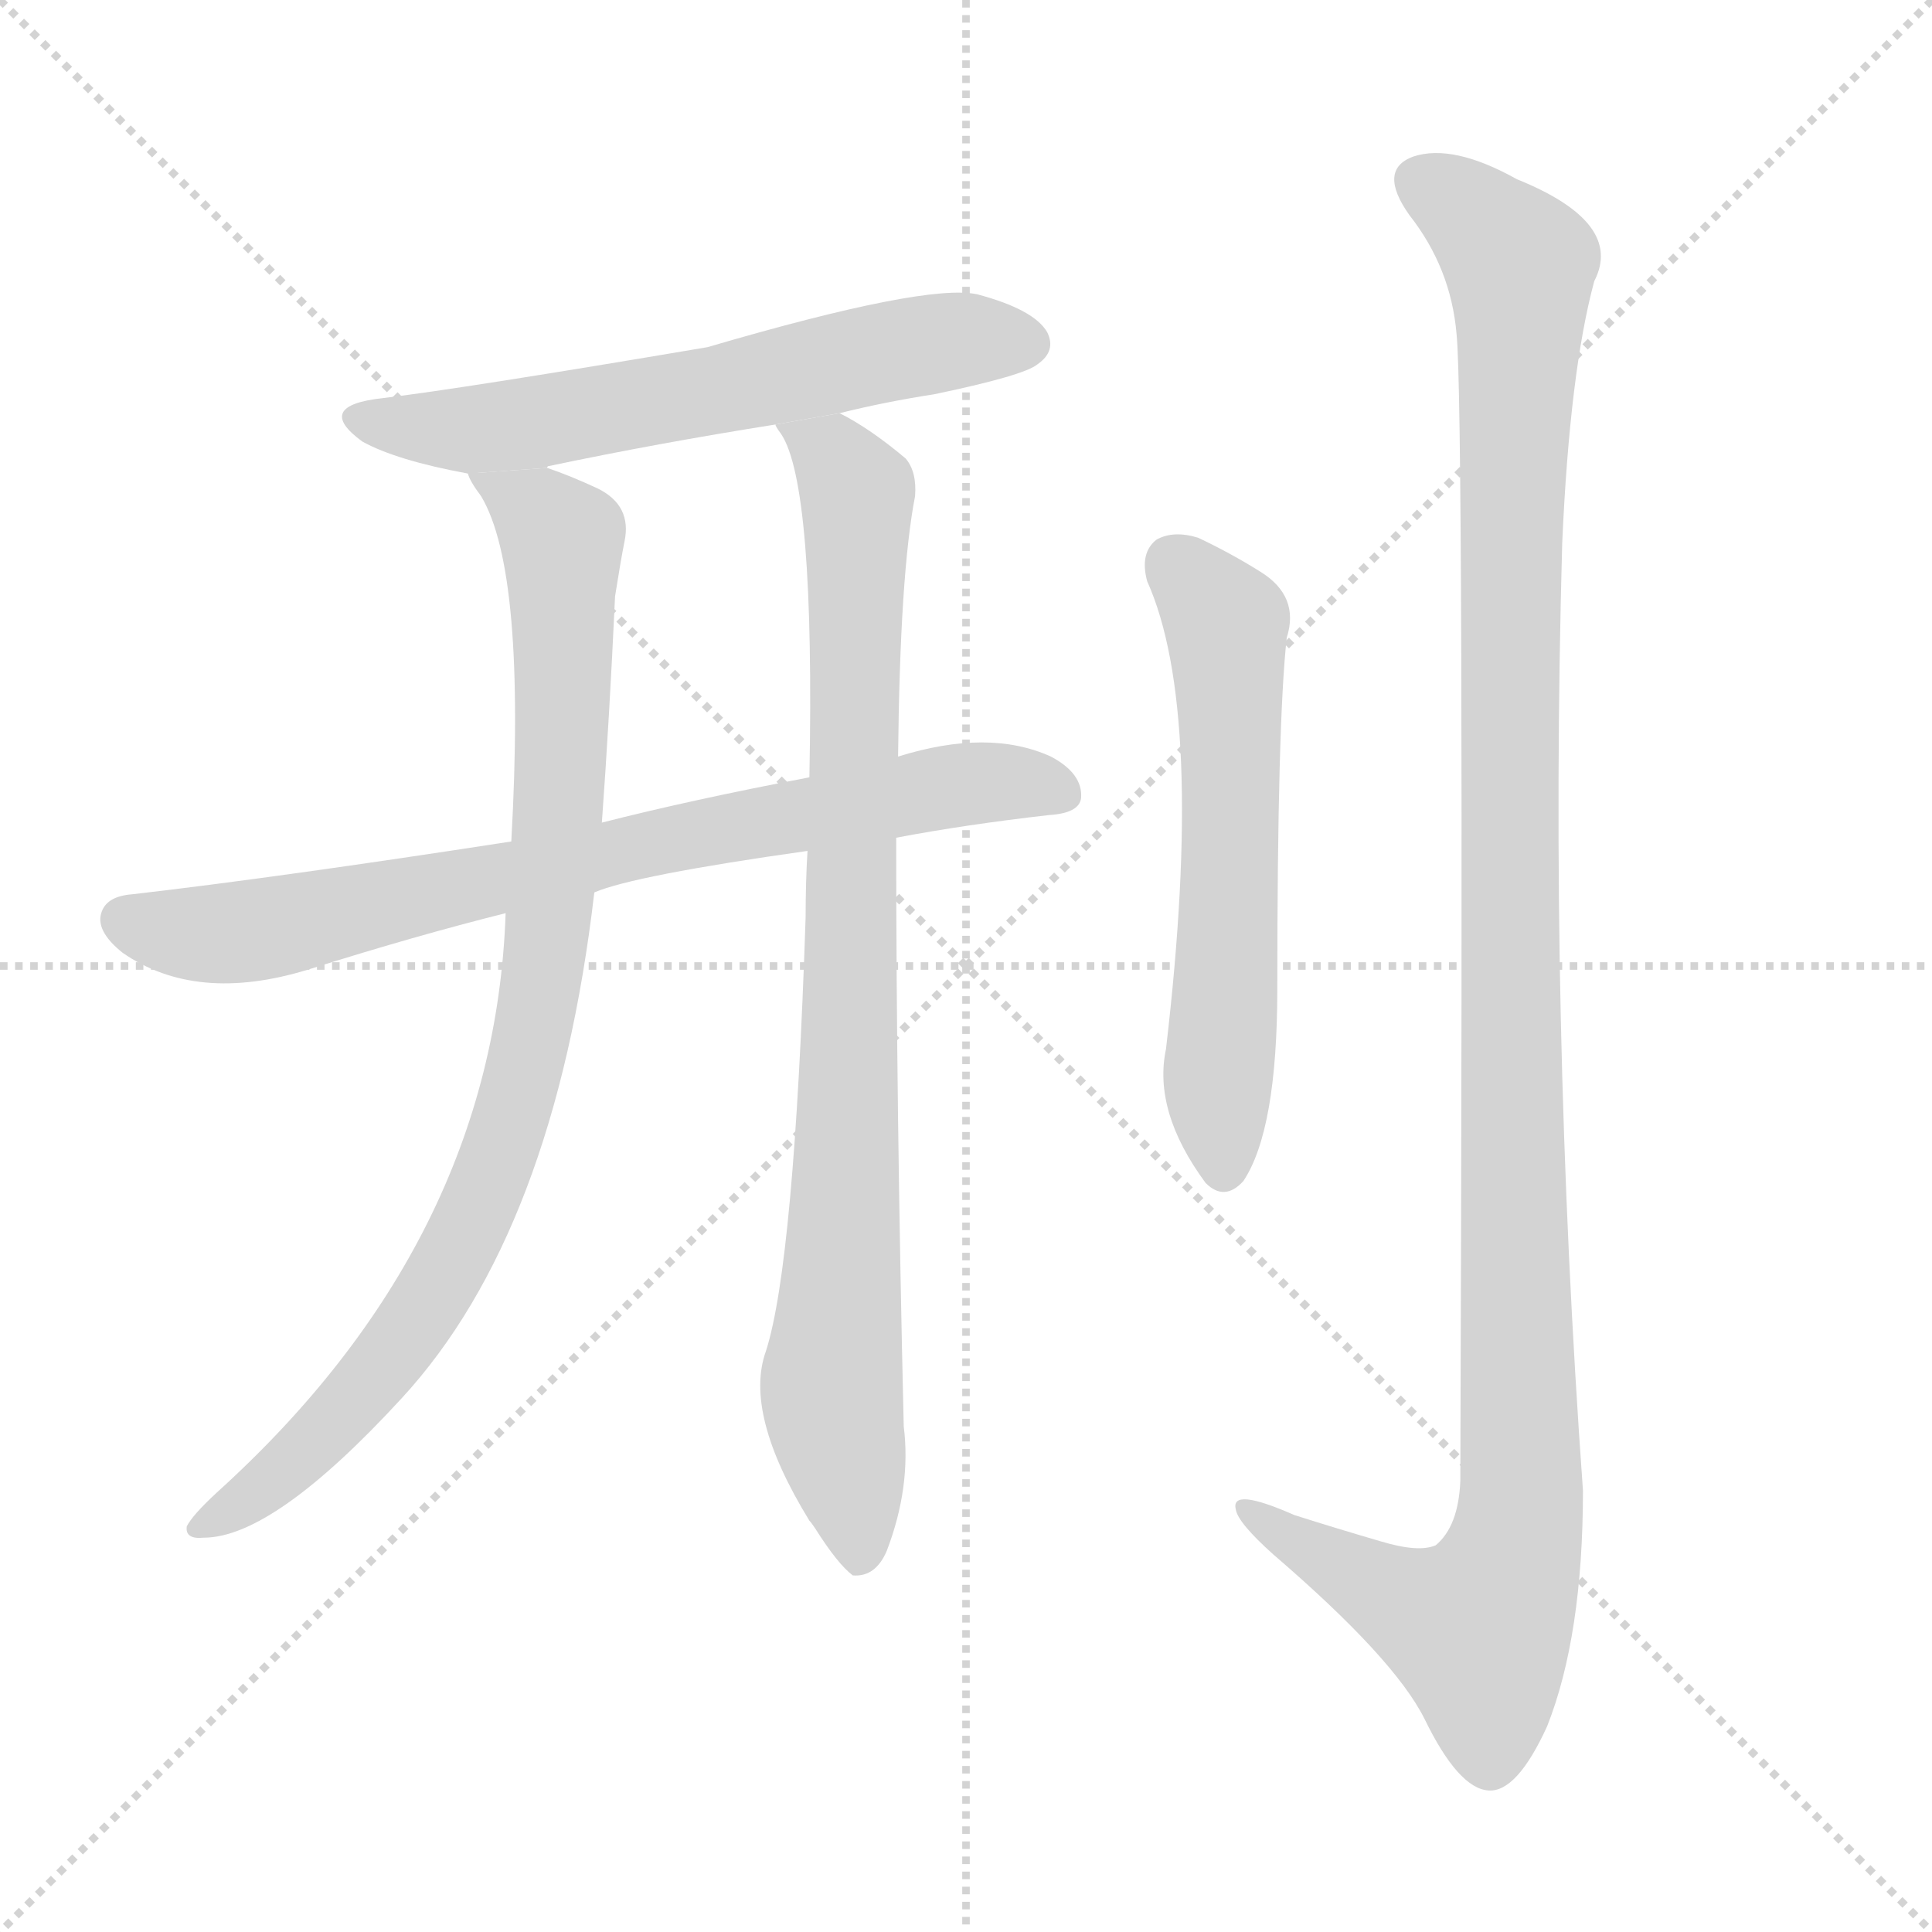 <svg version="1.1" viewBox="0 0 1024 1024" xmlns="http://www.w3.org/2000/svg">
  <g stroke="lightgray" stroke-dasharray="1,1" stroke-width="1" transform="scale(4, 4)">
    <line x1="0" y1="0" x2="256" y2="256"></line>
    <line x1="256" y1="0" x2="0" y2="256"></line>
    <line x1="128" y1="0" x2="128" y2="256"></line>
    <line x1="0" y1="128" x2="256" y2="128"></line>
  </g>
  <g transform="scale(1, -1) translate(0, -900)">
    <style scoped="true" type="text/css">
      
        @keyframes keyframes0 {
          from {
            stroke: blue;
            stroke-dashoffset: 610;
            stroke-width: 128;
          }
          67% {
            animation-timing-function: step-end;
            stroke: blue;
            stroke-dashoffset: 0;
            stroke-width: 128;
          }
          to {
            stroke: black;
            stroke-width: 1024;
          }
        }
        #make-me-a-hanzi-animation-0 {
          animation: keyframes0 0.746s both;
          animation-delay: 0s;
          animation-timing-function: linear;
        }
      
        @keyframes keyframes1 {
          from {
            stroke: blue;
            stroke-dashoffset: 762;
            stroke-width: 128;
          }
          71% {
            animation-timing-function: step-end;
            stroke: blue;
            stroke-dashoffset: 0;
            stroke-width: 128;
          }
          to {
            stroke: black;
            stroke-width: 1024;
          }
        }
        #make-me-a-hanzi-animation-1 {
          animation: keyframes1 0.87s both;
          animation-delay: 0.746s;
          animation-timing-function: linear;
        }
      
        @keyframes keyframes2 {
          from {
            stroke: blue;
            stroke-dashoffset: 896;
            stroke-width: 128;
          }
          74% {
            animation-timing-function: step-end;
            stroke: blue;
            stroke-dashoffset: 0;
            stroke-width: 128;
          }
          to {
            stroke: black;
            stroke-width: 1024;
          }
        }
        #make-me-a-hanzi-animation-2 {
          animation: keyframes2 0.979s both;
          animation-delay: 1.617s;
          animation-timing-function: linear;
        }
      
        @keyframes keyframes3 {
          from {
            stroke: blue;
            stroke-dashoffset: 874;
            stroke-width: 128;
          }
          74% {
            animation-timing-function: step-end;
            stroke: blue;
            stroke-dashoffset: 0;
            stroke-width: 128;
          }
          to {
            stroke: black;
            stroke-width: 1024;
          }
        }
        #make-me-a-hanzi-animation-3 {
          animation: keyframes3 0.961s both;
          animation-delay: 2.596s;
          animation-timing-function: linear;
        }
      
        @keyframes keyframes4 {
          from {
            stroke: blue;
            stroke-dashoffset: 589;
            stroke-width: 128;
          }
          66% {
            animation-timing-function: step-end;
            stroke: blue;
            stroke-dashoffset: 0;
            stroke-width: 128;
          }
          to {
            stroke: black;
            stroke-width: 1024;
          }
        }
        #make-me-a-hanzi-animation-4 {
          animation: keyframes4 0.729s both;
          animation-delay: 3.557s;
          animation-timing-function: linear;
        }
      
        @keyframes keyframes5 {
          from {
            stroke: blue;
            stroke-dashoffset: 1188;
            stroke-width: 128;
          }
          79% {
            animation-timing-function: step-end;
            stroke: blue;
            stroke-dashoffset: 0;
            stroke-width: 128;
          }
          to {
            stroke: black;
            stroke-width: 1024;
          }
        }
        #make-me-a-hanzi-animation-5 {
          animation: keyframes5 1.217s both;
          animation-delay: 4.286s;
          animation-timing-function: linear;
        }
      
    </style>
    
      <path d="M 445 681 Q 469 687 495 691 Q 543 701 550 707 Q 560 714 555 724 Q 548 736 518 744 Q 491 750 375 716 Q 245 694 203 689 Q 166 685 192 666 Q 210 656 248 649 L 290 652 Q 290 653 291 653 Q 348 665 411 675 L 445 681 Z" fill="lightgray"></path>
    
      <path d="M 475 456 Q 512 463 556 468 Q 572 469 573 477 Q 574 490 557 499 Q 524 514 476 499 L 429 488 Q 366 476 319 464 L 271 454 Q 148 435 70 426 Q 57 425 54 417 Q 50 407 65 395 Q 104 368 163 386 Q 220 404 268 416 L 315 427 Q 336 436 428 449 L 475 456 Z" fill="lightgray"></path>
    
      <path d="M 248 649 Q 249 645 255 637 Q 279 597 271 454 L 268 416 Q 262 242 115 109 Q 102 97 99 91 Q 98 84 108 85 Q 145 85 213 159 Q 294 247 315 427 L 319 464 Q 323 519 326 584 Q 329 603 331 613 Q 335 632 317 641 Q 302 648 290 652 L 248 649 Z" fill="lightgray"></path>
    
      <path d="M 428 449 Q 427 433 427 414 Q 421 231 406 184 Q 394 151 429 94 Q 430 93 432 90 Q 444 71 452 65 Q 464 64 470 78 Q 483 112 479 144 Q 475 313 475 456 L 476 499 Q 477 596 485 637 Q 486 650 480 657 Q 461 673 445 681 L 411 675 Q 411 674 414 670 Q 432 643 429 488 L 428 449 Z" fill="lightgray"></path>
    
      <path d="M 608 592 Q 639 523 618 344 Q 611 311 639 273 Q 649 263 659 274 Q 677 301 677 376 Q 677 517 682 562 Q 689 584 668 597 Q 652 607 635 615 Q 622 619 613 614 Q 604 607 608 592 Z" fill="lightgray"></path>
    
      <path d="M 772 723 Q 776 686 774 115 Q 773 91 761 81 Q 752 77 732 83 Q 708 90 686 97 Q 652 112 655 100 Q 656 93 675 76 Q 739 21 755 -11 Q 773 -48 789 -49 Q 804 -50 820 -15 Q 839 33 839 110 Q 821 360 828 612 Q 832 703 845 751 Q 861 782 804 805 Q 770 824 749 817 Q 730 810 747 786 Q 769 758 772 723 Z" fill="lightgray"></path>
    
    
      <clipPath id="make-me-a-hanzi-clip-0">
        <path d="M 445 681 Q 469 687 495 691 Q 543 701 550 707 Q 560 714 555 724 Q 548 736 518 744 Q 491 750 375 716 Q 245 694 203 689 Q 166 685 192 666 Q 210 656 248 649 L 290 652 Q 290 653 291 653 Q 348 665 411 675 L 445 681 Z"></path>
      </clipPath>
      <path clip-path="url(#make-me-a-hanzi-clip-0)" d="M 195 679 L 227 672 L 280 675 L 480 716 L 544 718" fill="none" id="make-me-a-hanzi-animation-0" stroke-dasharray="482 964" stroke-linecap="round"></path>
    
      <clipPath id="make-me-a-hanzi-clip-1">
        <path d="M 475 456 Q 512 463 556 468 Q 572 469 573 477 Q 574 490 557 499 Q 524 514 476 499 L 429 488 Q 366 476 319 464 L 271 454 Q 148 435 70 426 Q 57 425 54 417 Q 50 407 65 395 Q 104 368 163 386 Q 220 404 268 416 L 315 427 Q 336 436 428 449 L 475 456 Z"></path>
      </clipPath>
      <path clip-path="url(#make-me-a-hanzi-clip-1)" d="M 65 413 L 123 405 L 489 481 L 536 486 L 562 480" fill="none" id="make-me-a-hanzi-animation-1" stroke-dasharray="634 1268" stroke-linecap="round"></path>
    
      <clipPath id="make-me-a-hanzi-clip-2">
        <path d="M 248 649 Q 249 645 255 637 Q 279 597 271 454 L 268 416 Q 262 242 115 109 Q 102 97 99 91 Q 98 84 108 85 Q 145 85 213 159 Q 294 247 315 427 L 319 464 Q 323 519 326 584 Q 329 603 331 613 Q 335 632 317 641 Q 302 648 290 652 L 248 649 Z"></path>
      </clipPath>
      <path clip-path="url(#make-me-a-hanzi-clip-2)" d="M 255 645 L 285 629 L 298 611 L 298 501 L 278 331 L 246 243 L 211 186 L 155 125 L 106 92" fill="none" id="make-me-a-hanzi-animation-2" stroke-dasharray="768 1536" stroke-linecap="round"></path>
    
      <clipPath id="make-me-a-hanzi-clip-3">
        <path d="M 428 449 Q 427 433 427 414 Q 421 231 406 184 Q 394 151 429 94 Q 430 93 432 90 Q 444 71 452 65 Q 464 64 470 78 Q 483 112 479 144 Q 475 313 475 456 L 476 499 Q 477 596 485 637 Q 486 650 480 657 Q 461 673 445 681 L 411 675 Q 411 674 414 670 Q 432 643 429 488 L 428 449 Z"></path>
      </clipPath>
      <path clip-path="url(#make-me-a-hanzi-clip-3)" d="M 417 675 L 441 658 L 454 636 L 449 283 L 441 159 L 455 74" fill="none" id="make-me-a-hanzi-animation-3" stroke-dasharray="746 1492" stroke-linecap="round"></path>
    
      <clipPath id="make-me-a-hanzi-clip-4">
        <path d="M 608 592 Q 639 523 618 344 Q 611 311 639 273 Q 649 263 659 274 Q 677 301 677 376 Q 677 517 682 562 Q 689 584 668 597 Q 652 607 635 615 Q 622 619 613 614 Q 604 607 608 592 Z"></path>
      </clipPath>
      <path clip-path="url(#make-me-a-hanzi-clip-4)" d="M 622 602 L 650 569 L 652 410 L 645 327 L 649 280" fill="none" id="make-me-a-hanzi-animation-4" stroke-dasharray="461 922" stroke-linecap="round"></path>
    
      <clipPath id="make-me-a-hanzi-clip-5">
        <path d="M 772 723 Q 776 686 774 115 Q 773 91 761 81 Q 752 77 732 83 Q 708 90 686 97 Q 652 112 655 100 Q 656 93 675 76 Q 739 21 755 -11 Q 773 -48 789 -49 Q 804 -50 820 -15 Q 839 33 839 110 Q 821 360 828 612 Q 832 703 845 751 Q 861 782 804 805 Q 770 824 749 817 Q 730 810 747 786 Q 769 758 772 723 Z"></path>
      </clipPath>
      <path clip-path="url(#make-me-a-hanzi-clip-5)" d="M 756 801 L 806 760 L 800 315 L 806 101 L 800 68 L 783 37 L 726 60 L 674 90 L 672 97 L 662 98" fill="none" id="make-me-a-hanzi-animation-5" stroke-dasharray="1060 2120" stroke-linecap="round"></path>
    
  </g>
</svg>
